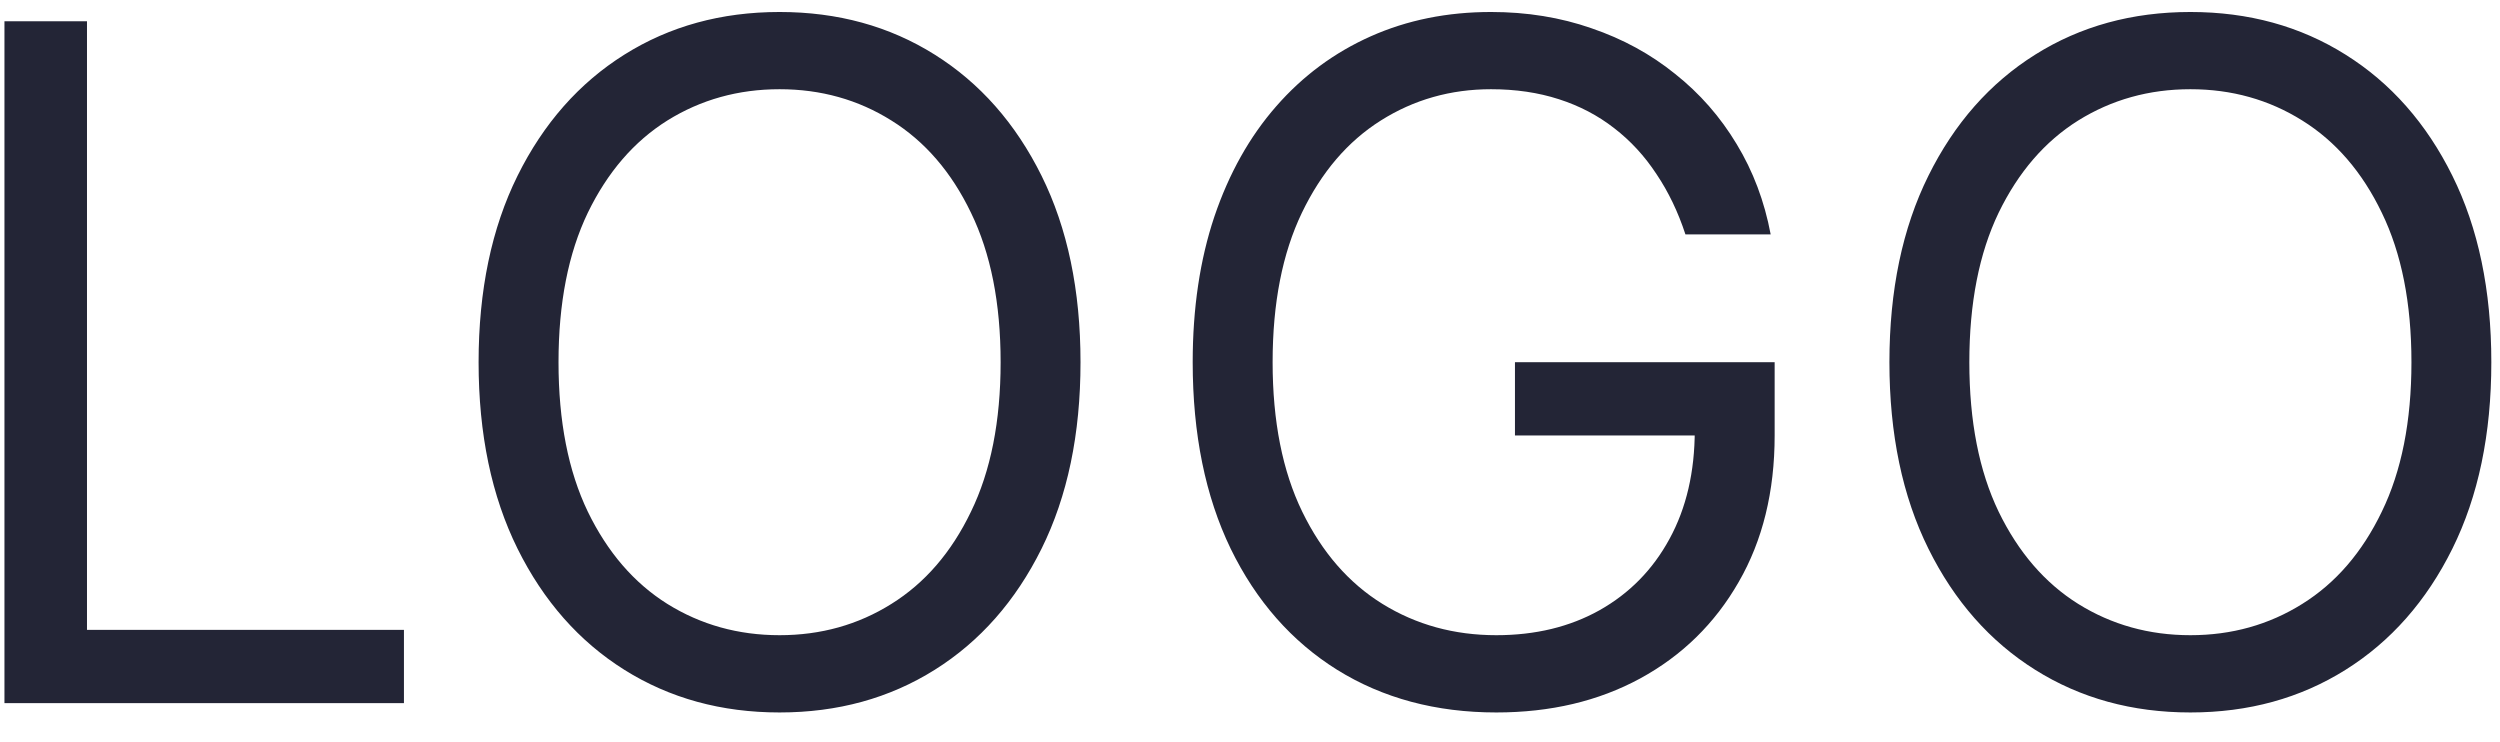 <svg width="64" height="19" viewBox="0 0 64 19" fill="none" xmlns="http://www.w3.org/2000/svg">
<path d="M0.114 18V0.545H2.227V16.125H10.341V18H0.114ZM27.661 9.273C27.661 11.114 27.329 12.704 26.664 14.046C25.999 15.386 25.087 16.421 23.928 17.148C22.769 17.875 21.445 18.239 19.957 18.239C18.468 18.239 17.144 17.875 15.985 17.148C14.826 16.421 13.914 15.386 13.249 14.046C12.585 12.704 12.252 11.114 12.252 9.273C12.252 7.432 12.585 5.841 13.249 4.5C13.914 3.159 14.826 2.125 15.985 1.398C17.144 0.67 18.468 0.307 19.957 0.307C21.445 0.307 22.769 0.67 23.928 1.398C25.087 2.125 25.999 3.159 26.664 4.5C27.329 5.841 27.661 7.432 27.661 9.273ZM25.616 9.273C25.616 7.761 25.363 6.486 24.857 5.446C24.357 4.406 23.678 3.619 22.82 3.085C21.968 2.551 21.014 2.284 19.957 2.284C18.9 2.284 17.942 2.551 17.084 3.085C16.232 3.619 15.553 4.406 15.048 5.446C14.548 6.486 14.298 7.761 14.298 9.273C14.298 10.784 14.548 12.06 15.048 13.099C15.553 14.139 16.232 14.926 17.084 15.46C17.942 15.994 18.9 16.261 19.957 16.261C21.014 16.261 21.968 15.994 22.82 15.46C23.678 14.926 24.357 14.139 24.857 13.099C25.363 12.06 25.616 10.784 25.616 9.273ZM43.147 6C42.959 5.426 42.712 4.912 42.406 4.457C42.104 3.997 41.744 3.605 41.323 3.281C40.908 2.957 40.437 2.71 39.908 2.54C39.38 2.369 38.8 2.284 38.17 2.284C37.136 2.284 36.195 2.551 35.349 3.085C34.502 3.619 33.829 4.406 33.329 5.446C32.829 6.486 32.579 7.761 32.579 9.273C32.579 10.784 32.832 12.06 33.337 13.099C33.843 14.139 34.528 14.926 35.391 15.46C36.255 15.994 37.227 16.261 38.306 16.261C39.306 16.261 40.187 16.048 40.948 15.622C41.715 15.19 42.312 14.582 42.738 13.798C43.17 13.008 43.386 12.079 43.386 11.011L44.033 11.148H38.783V9.273H45.431V11.148C45.431 12.585 45.124 13.835 44.511 14.898C43.903 15.96 43.062 16.784 41.988 17.369C40.92 17.949 39.693 18.239 38.306 18.239C36.761 18.239 35.403 17.875 34.232 17.148C33.068 16.421 32.158 15.386 31.505 14.046C30.857 12.704 30.533 11.114 30.533 9.273C30.533 7.892 30.718 6.651 31.087 5.548C31.462 4.44 31.991 3.497 32.673 2.719C33.354 1.94 34.161 1.344 35.093 0.929C36.025 0.514 37.05 0.307 38.17 0.307C39.09 0.307 39.948 0.446 40.744 0.724C41.545 0.997 42.258 1.386 42.883 1.892C43.514 2.392 44.039 2.991 44.459 3.69C44.88 4.384 45.17 5.153 45.329 6H43.147ZM63.778 9.273C63.778 11.114 63.446 12.704 62.781 14.046C62.117 15.386 61.205 16.421 60.045 17.148C58.886 17.875 57.562 18.239 56.074 18.239C54.585 18.239 53.261 17.875 52.102 17.148C50.943 16.421 50.031 15.386 49.367 14.046C48.702 12.704 48.369 11.114 48.369 9.273C48.369 7.432 48.702 5.841 49.367 4.5C50.031 3.159 50.943 2.125 52.102 1.398C53.261 0.67 54.585 0.307 56.074 0.307C57.562 0.307 58.886 0.67 60.045 1.398C61.205 2.125 62.117 3.159 62.781 4.5C63.446 5.841 63.778 7.432 63.778 9.273ZM61.733 9.273C61.733 7.761 61.48 6.486 60.974 5.446C60.474 4.406 59.795 3.619 58.938 3.085C58.085 2.551 57.131 2.284 56.074 2.284C55.017 2.284 54.06 2.551 53.202 3.085C52.349 3.619 51.67 4.406 51.165 5.446C50.665 6.486 50.415 7.761 50.415 9.273C50.415 10.784 50.665 12.06 51.165 13.099C51.67 14.139 52.349 14.926 53.202 15.46C54.06 15.994 55.017 16.261 56.074 16.261C57.131 16.261 58.085 15.994 58.938 15.46C59.795 14.926 60.474 14.139 60.974 13.099C61.48 12.06 61.733 10.784 61.733 9.273Z" fill="#232536"/>
</svg>
